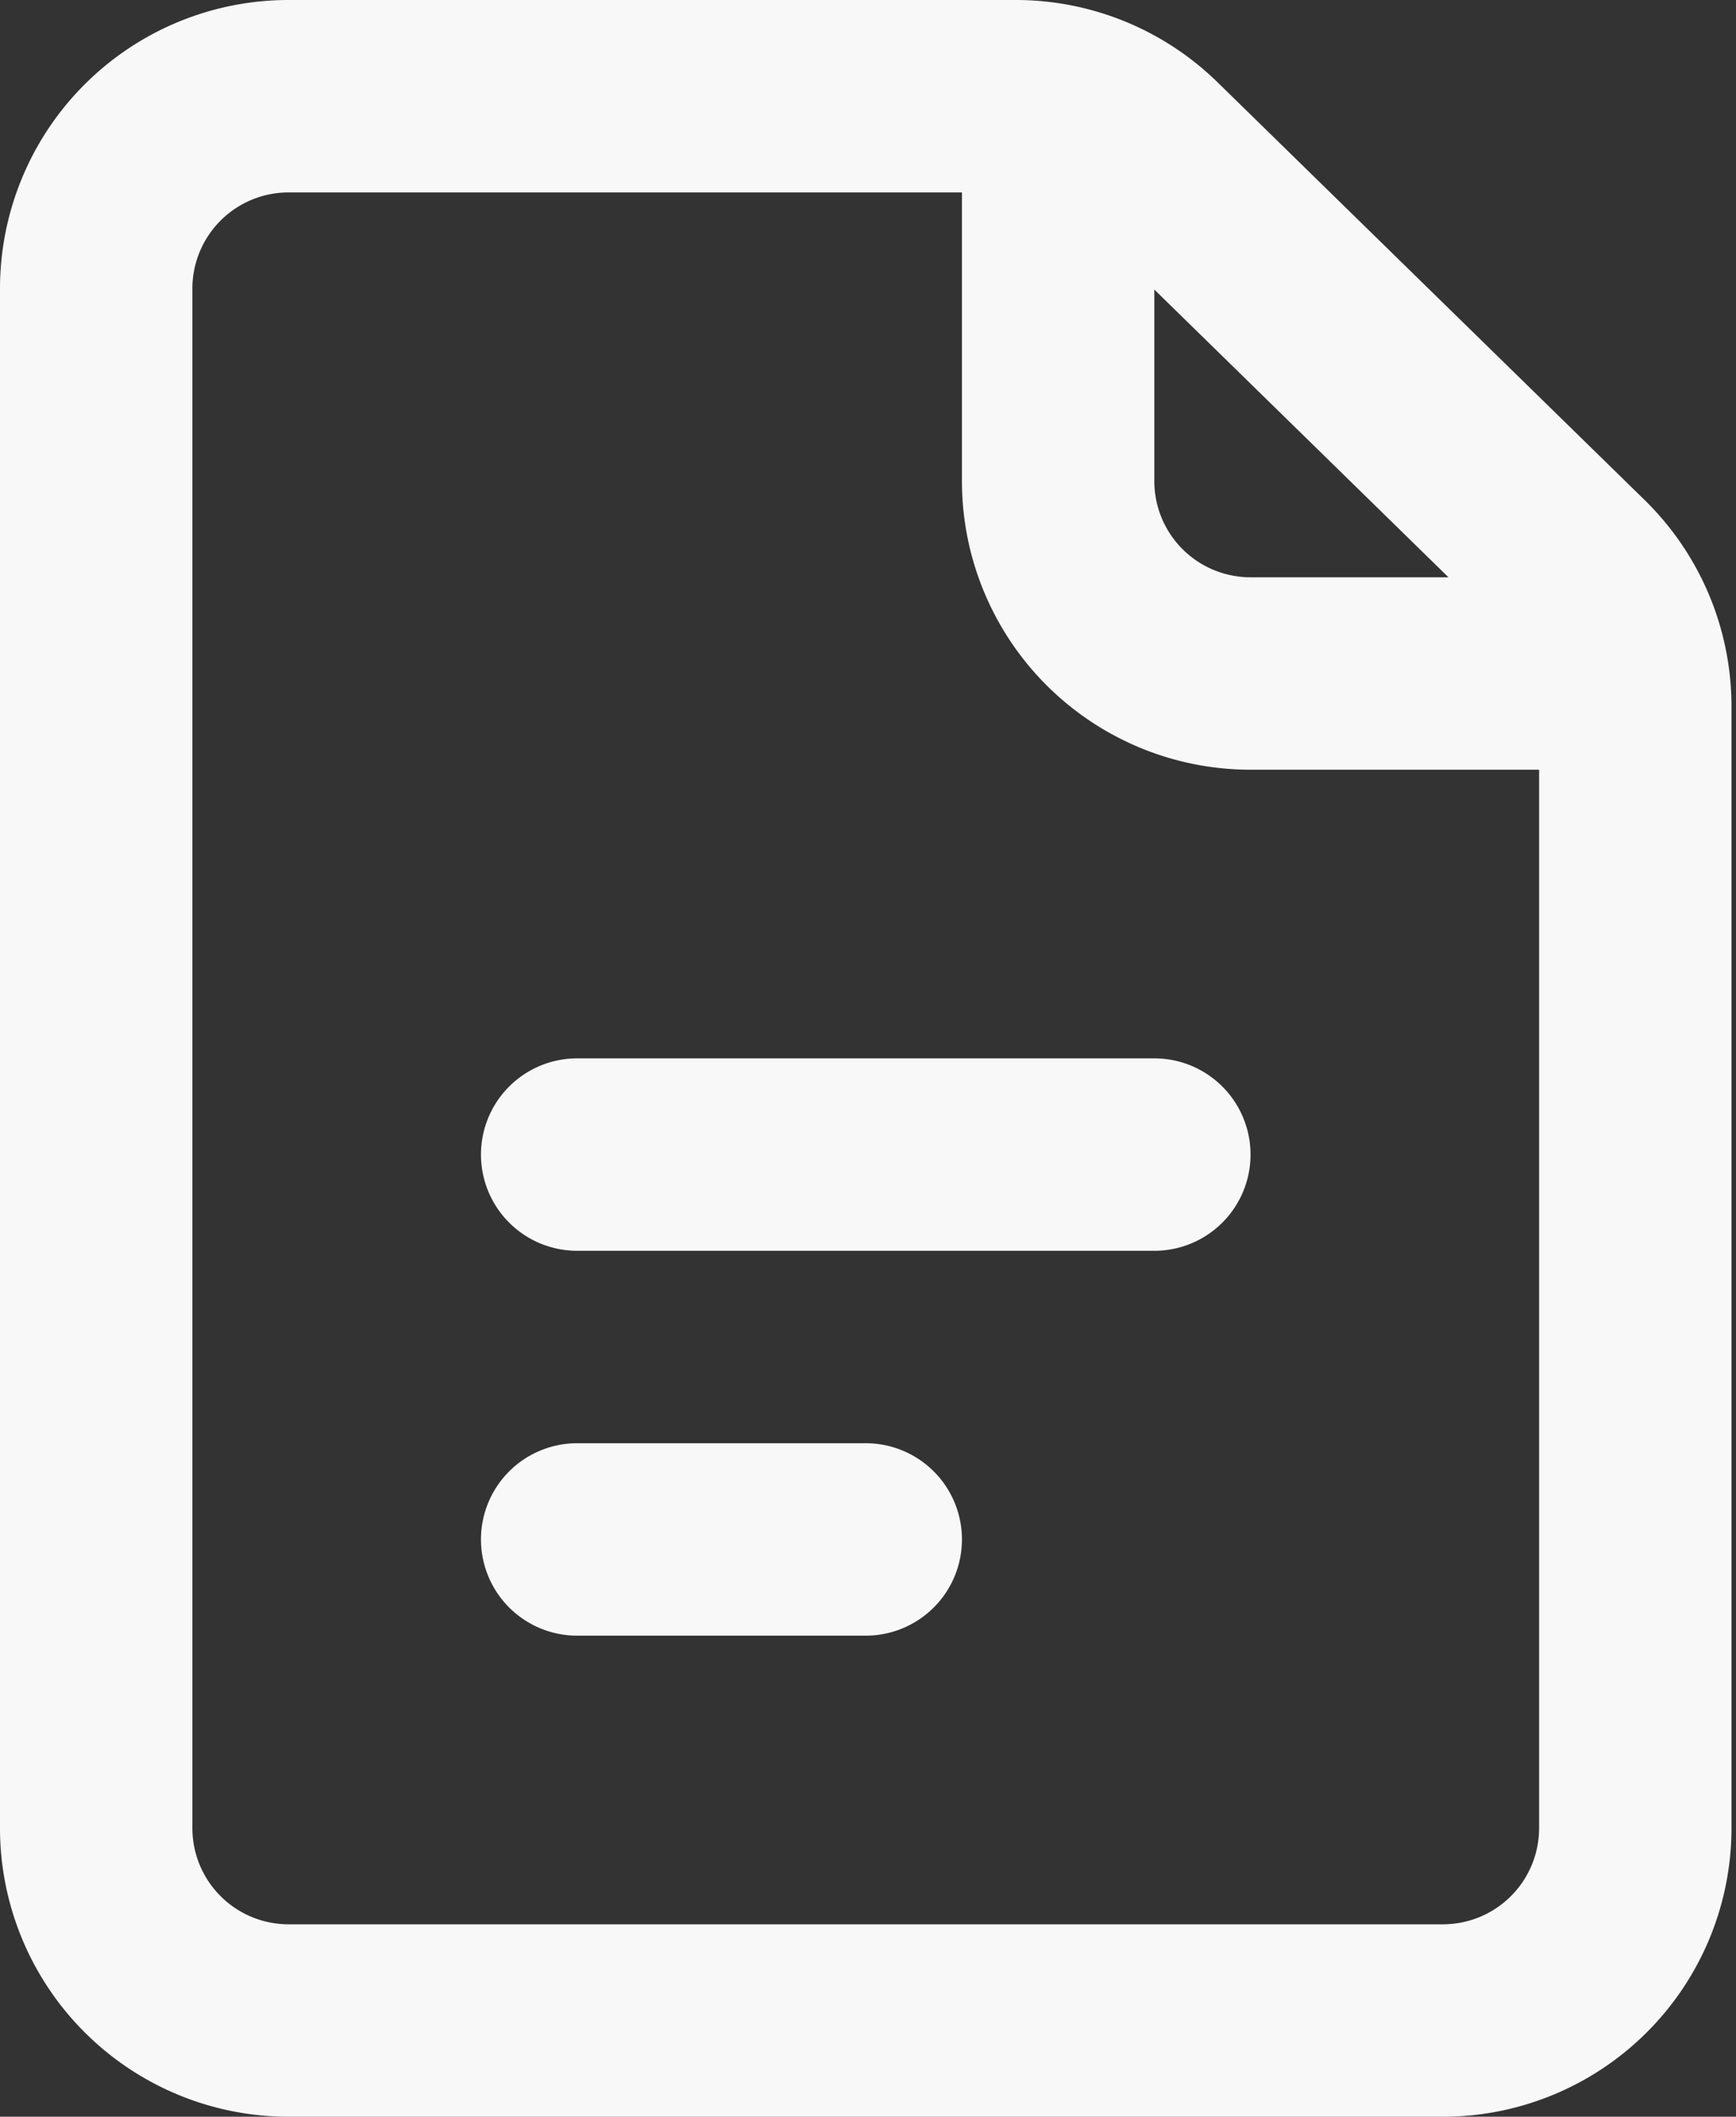 <svg width="105" height="128" fill="none" xmlns="http://www.w3.org/2000/svg"><rect width="100%" height="100%" fill="#333333" stroke="none"/><path fill-rule="evenodd" clip-rule="evenodd" d="M5.112 5.112A17.454 17.454 0 0117.454 0H61.44C66 0 70.38 1.786 73.641 4.975l25.832 25.261a17.46 17.46 0 015.254 12.48v67.829A17.457 17.457 0 0187.273 128H17.454A17.456 17.456 0 010 110.545v-93.09c0-4.63 1.839-9.07 5.112-12.343zm12.342 6.524a5.818 5.818 0 00-5.818 5.819v93.09a5.82 5.82 0 005.819 5.819h69.818a5.819 5.819 0 005.818-5.819v-64H75.636a17.455 17.455 0 01-17.454-17.454V11.636H17.455zm52.364 5.875v11.58a5.818 5.818 0 005.818 5.818H87.61L69.82 17.511zM29.091 69.818A5.818 5.818 0 0134.909 64h34.91a5.818 5.818 0 010 11.636h-34.91a5.818 5.818 0 01-5.818-5.818zm0 23.273a5.818 5.818 0 015.818-5.818h17.455a5.818 5.818 0 010 11.636H34.909a5.818 5.818 0 01-5.818-5.818z" fill="#F8F8F8"/></svg>